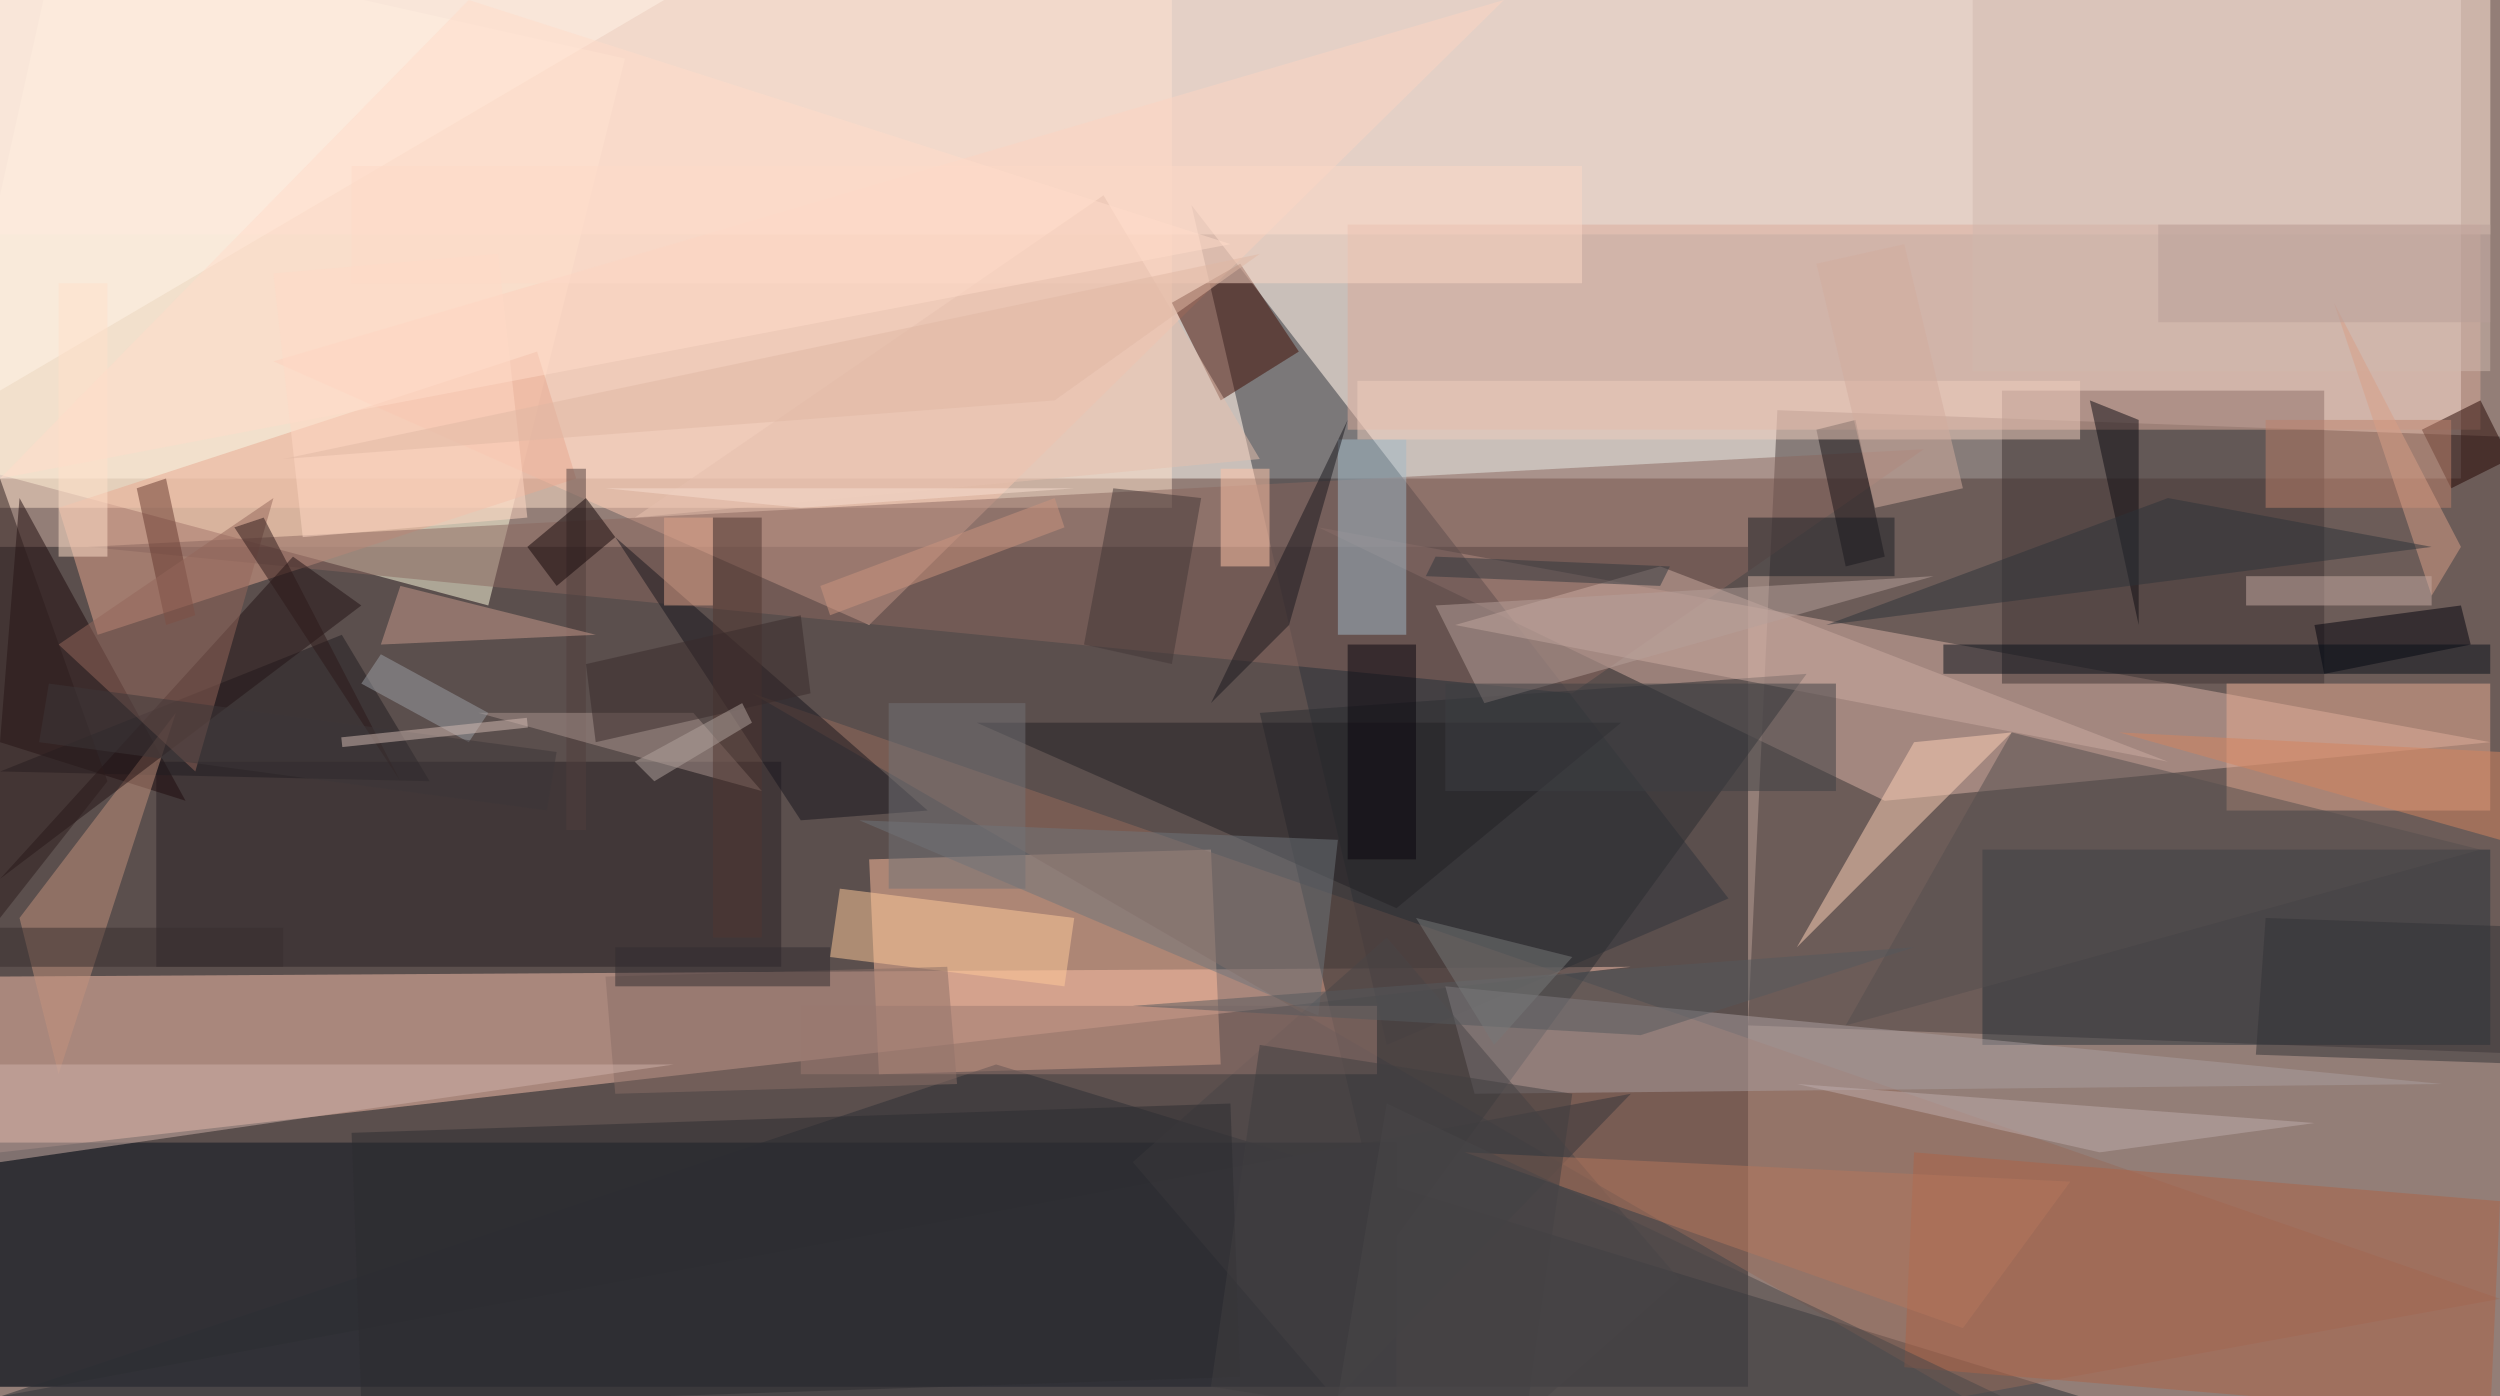 <?xml version="1.0" standalone="no"?>
<svg xmlns="http://www.w3.org/2000/svg" version="1.2" baseProfile="tiny" width="256" height="143" viewBox="0 0 256 143">
<rect x="0" y="0" width="256" height="143" id="0" fill="rgb(147,126,119)" fill-opacity="1" />
<polygon points="0,0 252,0 252,49 0,49" id="1" fill="rgb(255,255,251)" fill-opacity="0.502"/>
<rect x="0" y="56" width="179" height="86" id="2" fill="rgb(36,32,36)" fill-opacity="0.502" />
<polygon points="179,105 182,42 264,45 261,108" id="3" fill="rgb(71,58,58)" fill-opacity="0.502"/>
<polygon points="0,118 167,99 0,100" id="4" fill="rgb(247,192,171)" fill-opacity="0.502" />
<rect x="0" y="117" width="143" height="25" id="5" fill="rgb(9,19,30)" fill-opacity="0.502" />
<polygon points="50,62 -6,47 6,-7 64,6" id="6" fill="rgb(255,253,223)" fill-opacity="0.502"/>
<rect x="0" y="0" width="120" height="52" id="7" fill="rgb(255,226,204)" fill-opacity="0.502" />
<polygon points="125,109 90,110 89,88 124,87" id="8" fill="rgb(254,190,158)" fill-opacity="0.502"/>
<polygon points="255,76 135,54 193,82" id="9" fill="rgb(217,178,165)" fill-opacity="0.502" />
<polygon points="142,107 177,92 122,21" id="10" fill="rgb(47,50,59)" fill-opacity="0.502" />
<polygon points="0,143 213,143 102,109" id="11" fill="rgb(44,46,52)" fill-opacity="0.502" />
<polygon points="89,64 28,37 154,0" id="12" fill="rgb(249,197,176)" fill-opacity="0.502" />
<rect x="205" y="40" width="33" height="30" id="13" fill="rgb(64,52,53)" fill-opacity="0.502" />
<rect x="0" y="0" width="255" height="24" id="14" fill="rgb(255,225,211)" fill-opacity="0.502" />
<rect x="203" y="87" width="52" height="20" id="15" fill="rgb(38,49,56)" fill-opacity="0.502" />
<polygon points="77,71 256,133 201,143" id="16" fill="rgb(149,106,91)" fill-opacity="0.502" />
<rect x="16" y="78" width="64" height="21" id="17" fill="rgb(41,32,36)" fill-opacity="0.502" />
<polygon points="6,52 55,36 59,49 10,65" id="18" fill="rgb(232,167,143)" fill-opacity="0.502"/>
<rect x="228" y="70" width="27" height="13" id="19" fill="rgb(232,172,146)" fill-opacity="0.502" />
<polygon points="197,46 161,71 9,56" id="20" fill="rgb(138,103,94)" fill-opacity="0.502" />
<polygon points="185,69 129,73 142,128" id="21" fill="rgb(42,44,49)" fill-opacity="0.502" />
<rect x="138" y="23" width="116" height="21" id="22" fill="rgb(218,170,154)" fill-opacity="0.502" />
<polygon points="170,58 149,64 222,78" id="23" fill="rgb(204,171,161)" fill-opacity="0.502" />
<polygon points="148,101 250,111 151,112" id="24" fill="rgb(169,158,159)" fill-opacity="0.502" />
<polygon points="19,82 2,51 0,76" id="25" fill="rgb(30,10,12)" fill-opacity="0.502" />
<polygon points="0,79 44,80 35,65" id="26" fill="rgb(33,28,33)" fill-opacity="0.502" />
<polygon points="85,98 86,91 110,94 109,101" id="27" fill="rgb(255,201,153)" fill-opacity="0.502"/>
<polygon points="255,145 195,140 196,118 256,123" id="28" fill="rgb(171,99,70)" fill-opacity="0.502"/>
<polygon points="63,55 82,84 95,83" id="29" fill="rgb(22,21,29)" fill-opacity="0.502" />
<polygon points="137,143 167,112 0,143" id="30" fill="rgb(53,53,58)" fill-opacity="0.502" />
<polygon points="206,75 184,97 196,76" id="31" fill="rgb(255,210,184)" fill-opacity="0.502" />
<rect x="137" y="45" width="7" height="20" id="32" fill="rgb(162,185,199)" fill-opacity="0.502" />
<polygon points="2,94 6,110 18,73" id="33" fill="rgb(195,145,125)" fill-opacity="0.502" />
<polygon points="190,43 193,57 189,58 186,44" id="34" fill="rgb(24,18,22)" fill-opacity="0.502"/>
<polygon points="252,62 253,66 238,69 237,64" id="35" fill="rgb(0,0,10)" fill-opacity="0.502"/>
<polygon points="37,62 0,90 30,57" id="36" fill="rgb(34,18,20)" fill-opacity="0.502" />
<rect x="139" y="39" width="74" height="6" id="37" fill="rgb(240,205,189)" fill-opacity="0.502" />
<polygon points="248,44 254,41 257,47 251,50" id="38" fill="rgb(36,4,0)" fill-opacity="0.502"/>
<polygon points="62,100 97,99 98,111 63,112" id="39" fill="rgb(137,110,103)" fill-opacity="0.502"/>
<rect x="58" y="48" width="2" height="37" id="40" fill="rgb(80,62,60)" fill-opacity="0.502" />
<polygon points="100,74 166,74 143,93" id="41" fill="rgb(35,32,37)" fill-opacity="0.502" />
<polygon points="142,96 172,131 146,154 116,119" id="42" fill="rgb(72,69,71)" fill-opacity="0.502"/>
<polygon points="137,86 88,84 135,104" id="43" fill="rgb(111,117,123)" fill-opacity="0.502" />
<polygon points="120,31 127,27 133,36 125,41" id="44" fill="rgb(65,10,0)" fill-opacity="0.502"/>
<polygon points="0,40 68,0 0,0" id="45" fill="rgb(255,244,232)" fill-opacity="0.502" />
<polygon points="123,51 120,68 111,66 114,50" id="46" fill="rgb(67,55,54)" fill-opacity="0.502"/>
<polygon points="61,65 41,60 39,66" id="47" fill="rgb(200,154,139)" fill-opacity="0.502" />
<rect x="232" y="43" width="19" height="9" id="48" fill="rgb(188,128,106)" fill-opacity="0.502" />
<polygon points="17,49 20,63 17,64 14,50" id="49" fill="rgb(103,57,47)" fill-opacity="0.502"/>
<rect x="36" y="17" width="126" height="12" id="50" fill="rgb(251,216,197)" fill-opacity="0.502" />
<polygon points="65,53 113,20 129,47" id="51" fill="rgb(229,191,173)" fill-opacity="0.502" />
<polygon points="152,72 147,62 198,59" id="52" fill="rgb(181,159,154)" fill-opacity="0.502" />
<polygon points="20,79 6,66 28,51" id="53" fill="rgb(147,103,90)" fill-opacity="0.502" />
<polygon points="78,81 49,73 71,73" id="54" fill="rgb(170,147,141)" fill-opacity="0.502" />
<rect x="148" y="70" width="40" height="11" id="55" fill="rgb(61,62,66)" fill-opacity="0.502" />
<rect x="199" y="66" width="56" height="3" id="56" fill="rgb(7,14,24)" fill-opacity="0.502" />
<rect x="202" y="0" width="53" height="38" id="57" fill="rgb(207,183,174)" fill-opacity="0.502" />
<rect x="73" y="53" width="5" height="43" id="58" fill="rgb(81,54,49)" fill-opacity="0.502" />
<polygon points="0,119 69,109 0,109" id="59" fill="rgb(208,177,169)" fill-opacity="0.502" />
<polygon points="63,55 57,60 54,56 60,51" id="60" fill="rgb(18,5,7)" fill-opacity="0.502"/>
<polygon points="132,64 138,43 124,72" id="61" fill="rgb(25,23,29)" fill-opacity="0.502" />
<polygon points="150,118 212,121 201,136" id="62" fill="rgb(179,118,93)" fill-opacity="0.502" />
<polygon points="239,31 249,61 252,56" id="63" fill="rgb(216,158,133)" fill-opacity="0.502" />
<rect x="230" y="59" width="19" height="3" id="64" fill="rgb(198,169,161)" fill-opacity="0.502" />
<polygon points="147,57 171,58 170,60 146,59" id="65" fill="rgb(48,55,61)" fill-opacity="0.502"/>
<polygon points="54,53 31,55 28,28 51,26" id="66" fill="rgb(255,216,196)" fill-opacity="0.502"/>
<polygon points="206,75 189,105 254,87" id="67" fill="rgb(84,79,79)" fill-opacity="0.502" />
<rect x="138" y="66" width="7" height="22" id="68" fill="rgb(9,5,13)" fill-opacity="0.502" />
<polygon points="219,43 214,41 219,64" id="69" fill="rgb(13,10,16)" fill-opacity="0.502" />
<polygon points="261,95 260,109 231,108 232,94" id="70" fill="rgb(51,51,55)" fill-opacity="0.502"/>
<polygon points="11,80 0,49 0,94" id="71" fill="rgb(45,28,28)" fill-opacity="0.502" />
<polygon points="36,116 126,113 127,141 37,144" id="72" fill="rgb(45,44,49)" fill-opacity="0.502"/>
<rect x="179" y="53" width="15" height="6" id="73" fill="rgb(27,30,37)" fill-opacity="0.502" />
<polygon points="48,76 37,70 39,67 50,73" id="74" fill="rgb(156,159,166)" fill-opacity="0.502"/>
<polygon points="217,75 256,77 256,86" id="75" fill="rgb(211,132,95)" fill-opacity="0.502" />
<rect x="82" y="103" width="59" height="7" id="76" fill="rgb(154,120,112)" fill-opacity="0.502" />
<polygon points="60,68 82,63 83,71 61,76" id="77" fill="rgb(57,42,43)" fill-opacity="0.502"/>
<polygon points="237,115 215,118 184,111" id="78" fill="rgb(189,172,171)" fill-opacity="0.502" />
<polygon points="201,50 192,52 186,27 195,25" id="79" fill="rgb(209,172,158)" fill-opacity="0.502"/>
<polygon points="249,56 187,64 222,51" id="80" fill="rgb(44,50,57)" fill-opacity="0.502" />
<rect x="125" y="48" width="5" height="10" id="81" fill="rgb(255,195,167)" fill-opacity="0.502" />
<polygon points="161,112 156,147 124,142 129,107" id="82" fill="rgb(64,63,65)" fill-opacity="0.502"/>
<polygon points="108,51 109,54 85,63 84,60" id="83" fill="rgb(204,148,126)" fill-opacity="0.502"/>
<rect x="91" y="72" width="14" height="19" id="84" fill="rgb(114,114,118)" fill-opacity="0.502" />
<rect x="63" y="97" width="22" height="4" id="85" fill="rgb(51,45,49)" fill-opacity="0.502" />
<polygon points="205,143 137,143 142,113" id="86" fill="rgb(72,71,73)" fill-opacity="0.502" />
<rect x="6" y="29" width="5" height="28" id="87" fill="rgb(255,223,201)" fill-opacity="0.502" />
<polygon points="129,26 29,47 108,41" id="88" fill="rgb(223,183,163)" fill-opacity="0.502" />
<rect x="68" y="53" width="5" height="9" id="89" fill="rgb(224,163,137)" fill-opacity="0.502" />
<polygon points="116,103 196,97 168,106" id="90" fill="rgb(85,89,92)" fill-opacity="0.502" />
<rect x="0" y="95" width="29" height="4" id="91" fill="rgb(57,46,47)" fill-opacity="0.502" />
<polygon points="110,50 82,52 62,50" id="92" fill="rgb(247,221,207)" fill-opacity="0.502" />
<polygon points="48,0 126,25 0,49" id="93" fill="rgb(255,220,202)" fill-opacity="0.502" />
<rect x="221" y="23" width="34" height="10" id="94" fill="rgb(183,157,152)" fill-opacity="0.502" />
<polygon points="41,80 24,54 27,53" id="95" fill="rgb(44,24,24)" fill-opacity="0.502" />
<polygon points="145,94 161,98 153,107" id="96" fill="rgb(119,120,121)" fill-opacity="0.502" />
<polygon points="5,70 57,77 56,83 4,76" id="97" fill="rgb(61,54,56)" fill-opacity="0.502"/>
<line x1="54" y1="74" x2="35" y2="76" id="98" stroke="rgb(212,187,179)" stroke-width="1" fill="none" stroke-opacity="0.502" />
<polygon points="77,74 67,80 65,78 76,72" id="99" fill="rgb(178,163,158)" fill-opacity="0.502"/>
</svg>